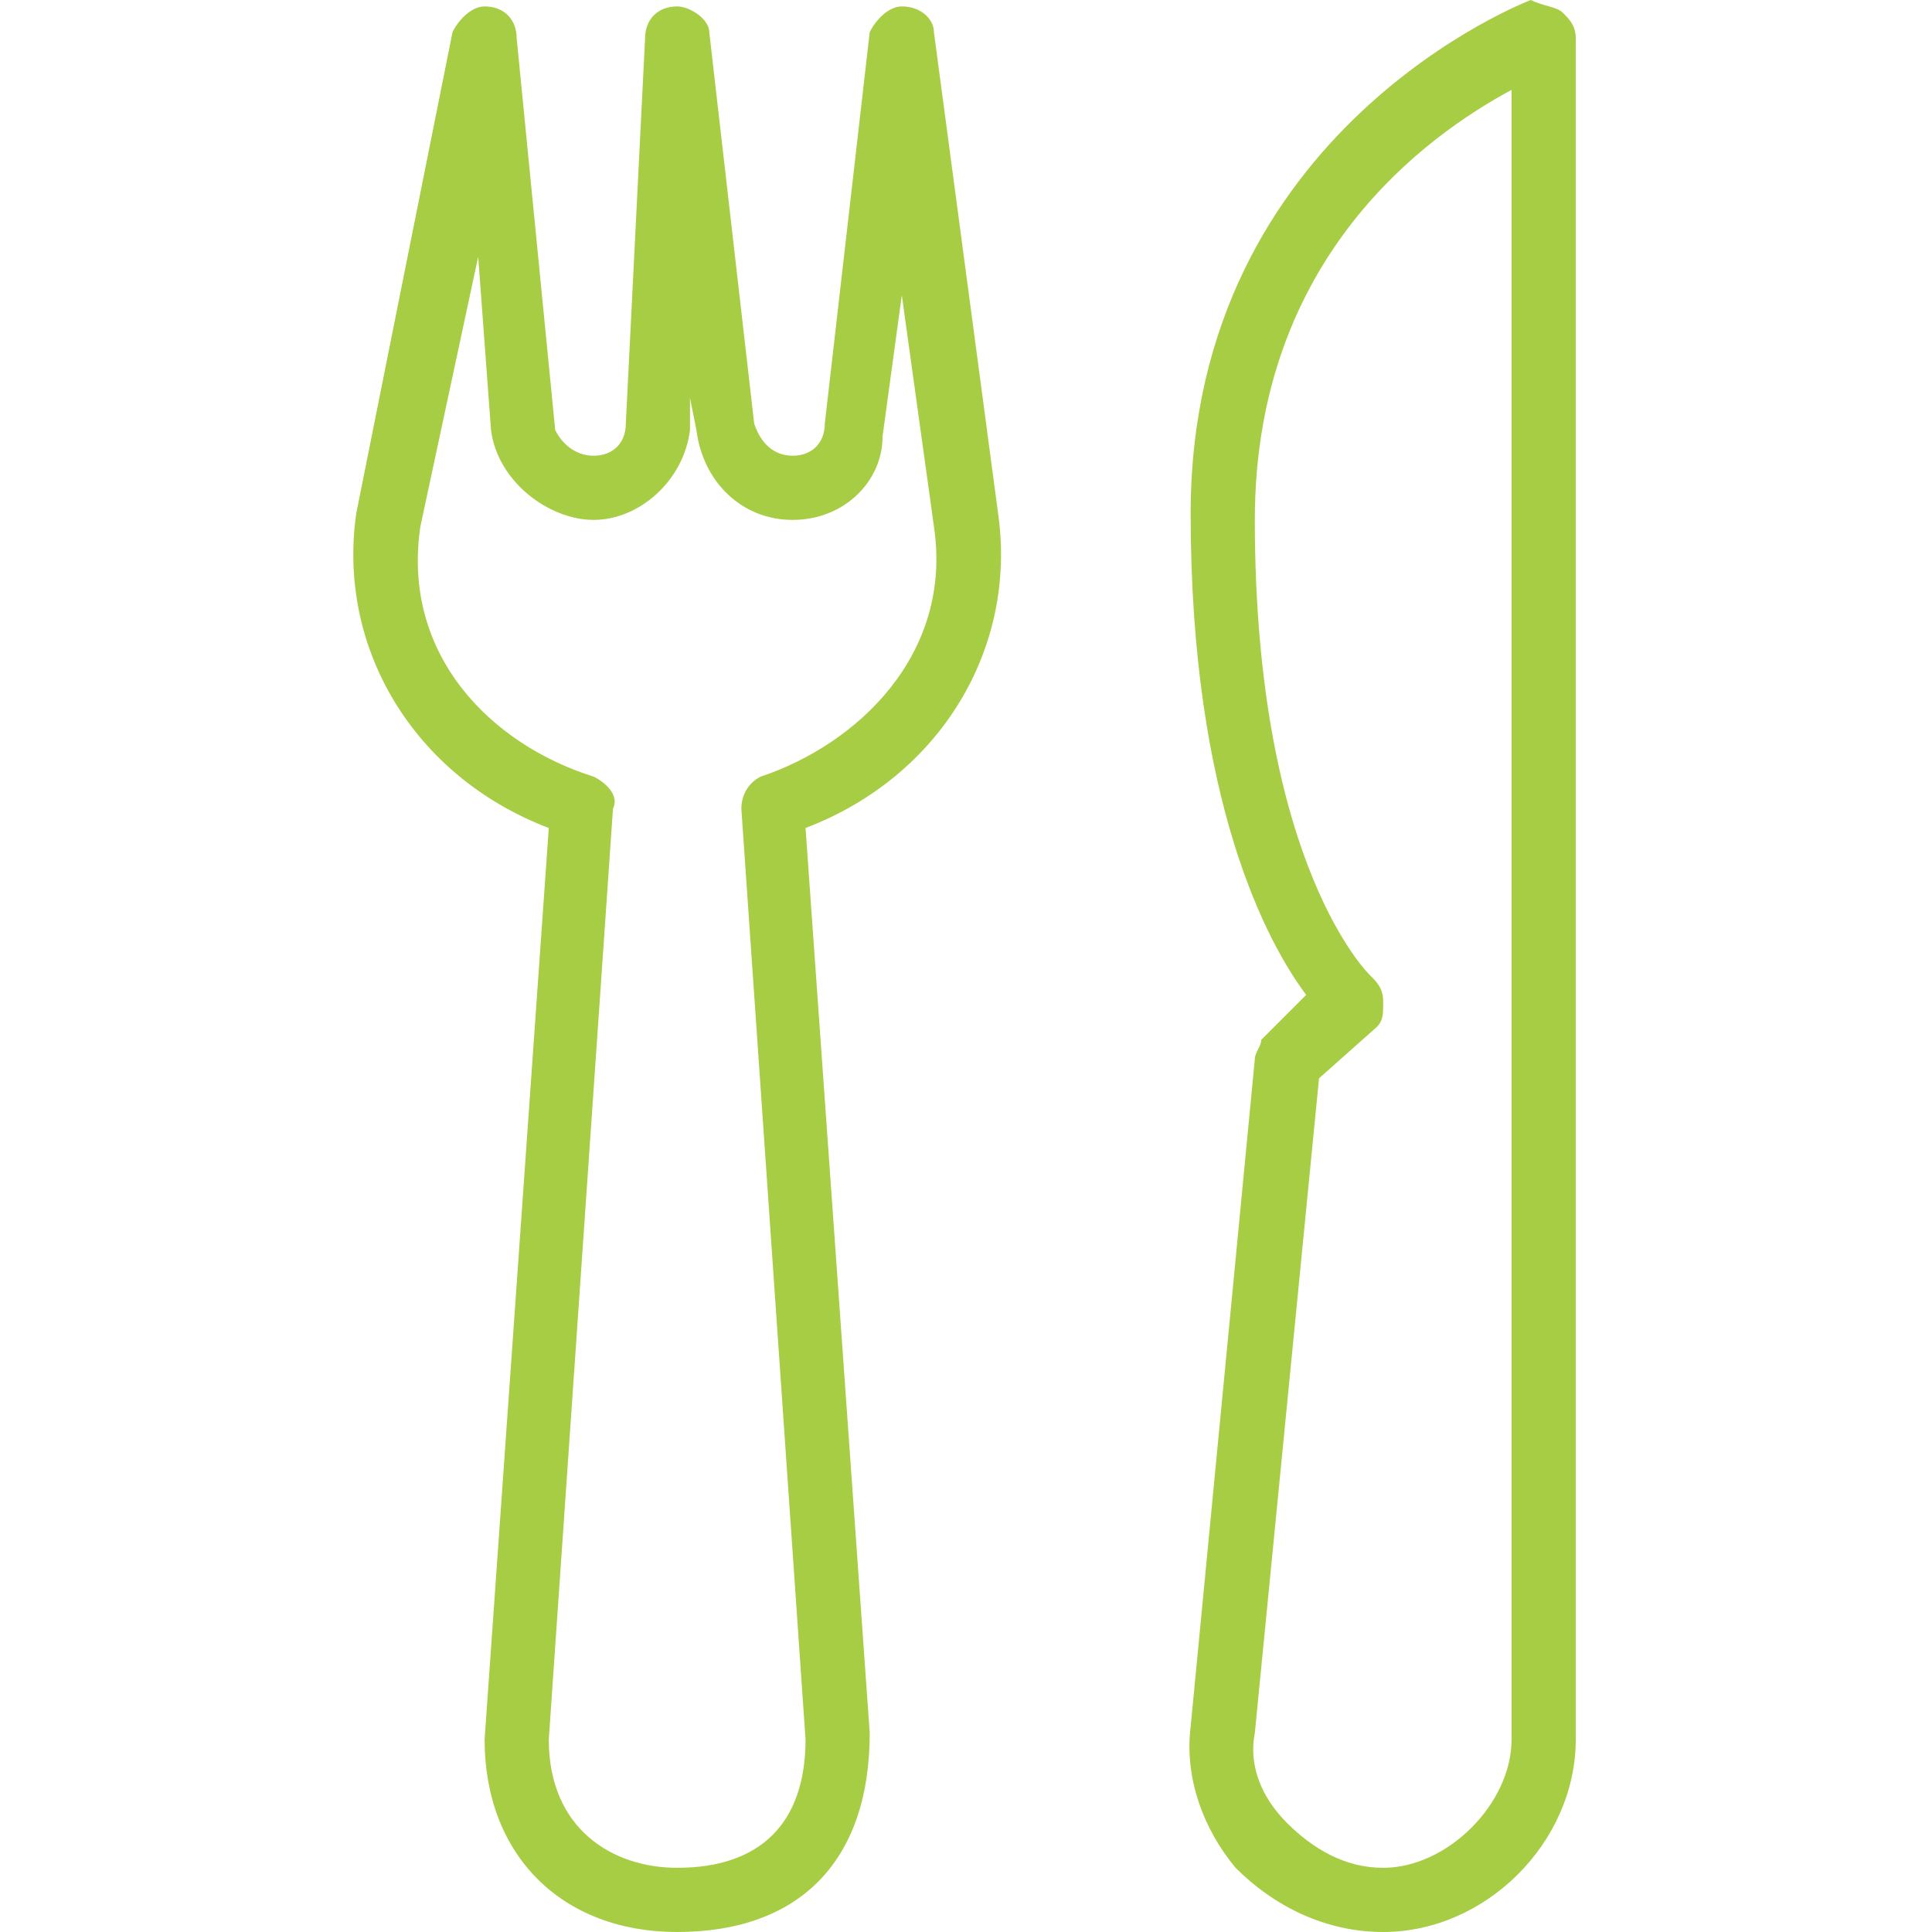 <svg t="1648896448703" class="icon" viewBox="0 0 1024 1024" version="1.1" xmlns="http://www.w3.org/2000/svg" p-id="3752" width="200" height="200"><path d="M358.91 1024c-61.236 0-102.06-40.824-102.06-102.06l34.02-483.083c-71.442-27.216-112.266-95.256-102.06-166.698L239.841 17.01c3.402-6.804 10.206-13.608 17.01-13.608 10.206 0 17.01 6.804 17.01 17.01l20.412 207.522c3.402 6.804 10.206 13.608 20.412 13.608s17.01-6.804 17.01-17.01l10.206-204.12c0-10.206 6.804-17.01 17.01-17.01 6.804 0 17.01 6.804 17.01 13.608l23.814 207.522c3.402 10.206 10.206 17.01 20.412 17.01s17.01-6.804 17.01-17.01l23.814-207.522c3.402-6.804 10.206-13.608 17.01-13.608 10.206 0 17.01 6.804 17.01 13.608l34.02 255.15c10.206 71.442-30.618 139.482-102.06 166.698l34.02 479.681c0 68.04-37.422 105.462-102.06 105.462zM253.449 136.08l-30.618 142.884c-10.206 68.04 37.422 115.668 91.854 132.678 6.804 3.402 13.608 10.206 10.206 17.01L290.87 921.94c0 47.628 34.02 68.04 68.04 68.04 44.226 0 68.04-23.814 68.04-68.04l-34.02-493.289c0-6.804 3.402-13.608 10.206-17.01 51.03-17.01 102.06-64.638 91.854-132.678L477.98 156.492l-10.206 74.844c0 23.814-20.412 44.226-47.628 44.226s-47.628-20.412-51.03-47.628l-3.402-17.01v17.01c-3.402 27.216-27.216 47.628-51.03 47.628s-51.03-20.412-54.432-47.628l-6.804-91.854zM733.13 1024c-30.618 0-57.834-13.608-78.246-34.02-17.01-20.412-27.216-47.628-23.814-74.844l34.02-353.807c0-3.402 3.402-6.804 3.402-10.206l23.814-23.814c-20.412-27.216-61.236-102.06-61.236-255.15 0-204.12 180.306-272.159 180.306-272.159 6.804 3.402 13.608 3.402 17.01 6.804 3.402 3.402 6.804 6.804 6.804 13.608V921.94c0 54.432-47.628 102.06-102.06 102.06z m-34.02-452.465l-34.02 347.003c-3.402 17.01 3.402 34.02 17.01 47.628 13.608 13.608 30.618 23.814 51.03 23.814 34.02 0 68.04-34.02 68.04-68.04V47.628c-44.226 23.814-136.08 88.452-136.08 227.934 0 183.708 61.236 241.542 61.236 241.542 3.402 3.402 6.804 6.804 6.804 13.608s0 10.206-3.402 13.608l-30.618 27.216z" fill="#a7cd45" p-id="3753"></path></svg>

